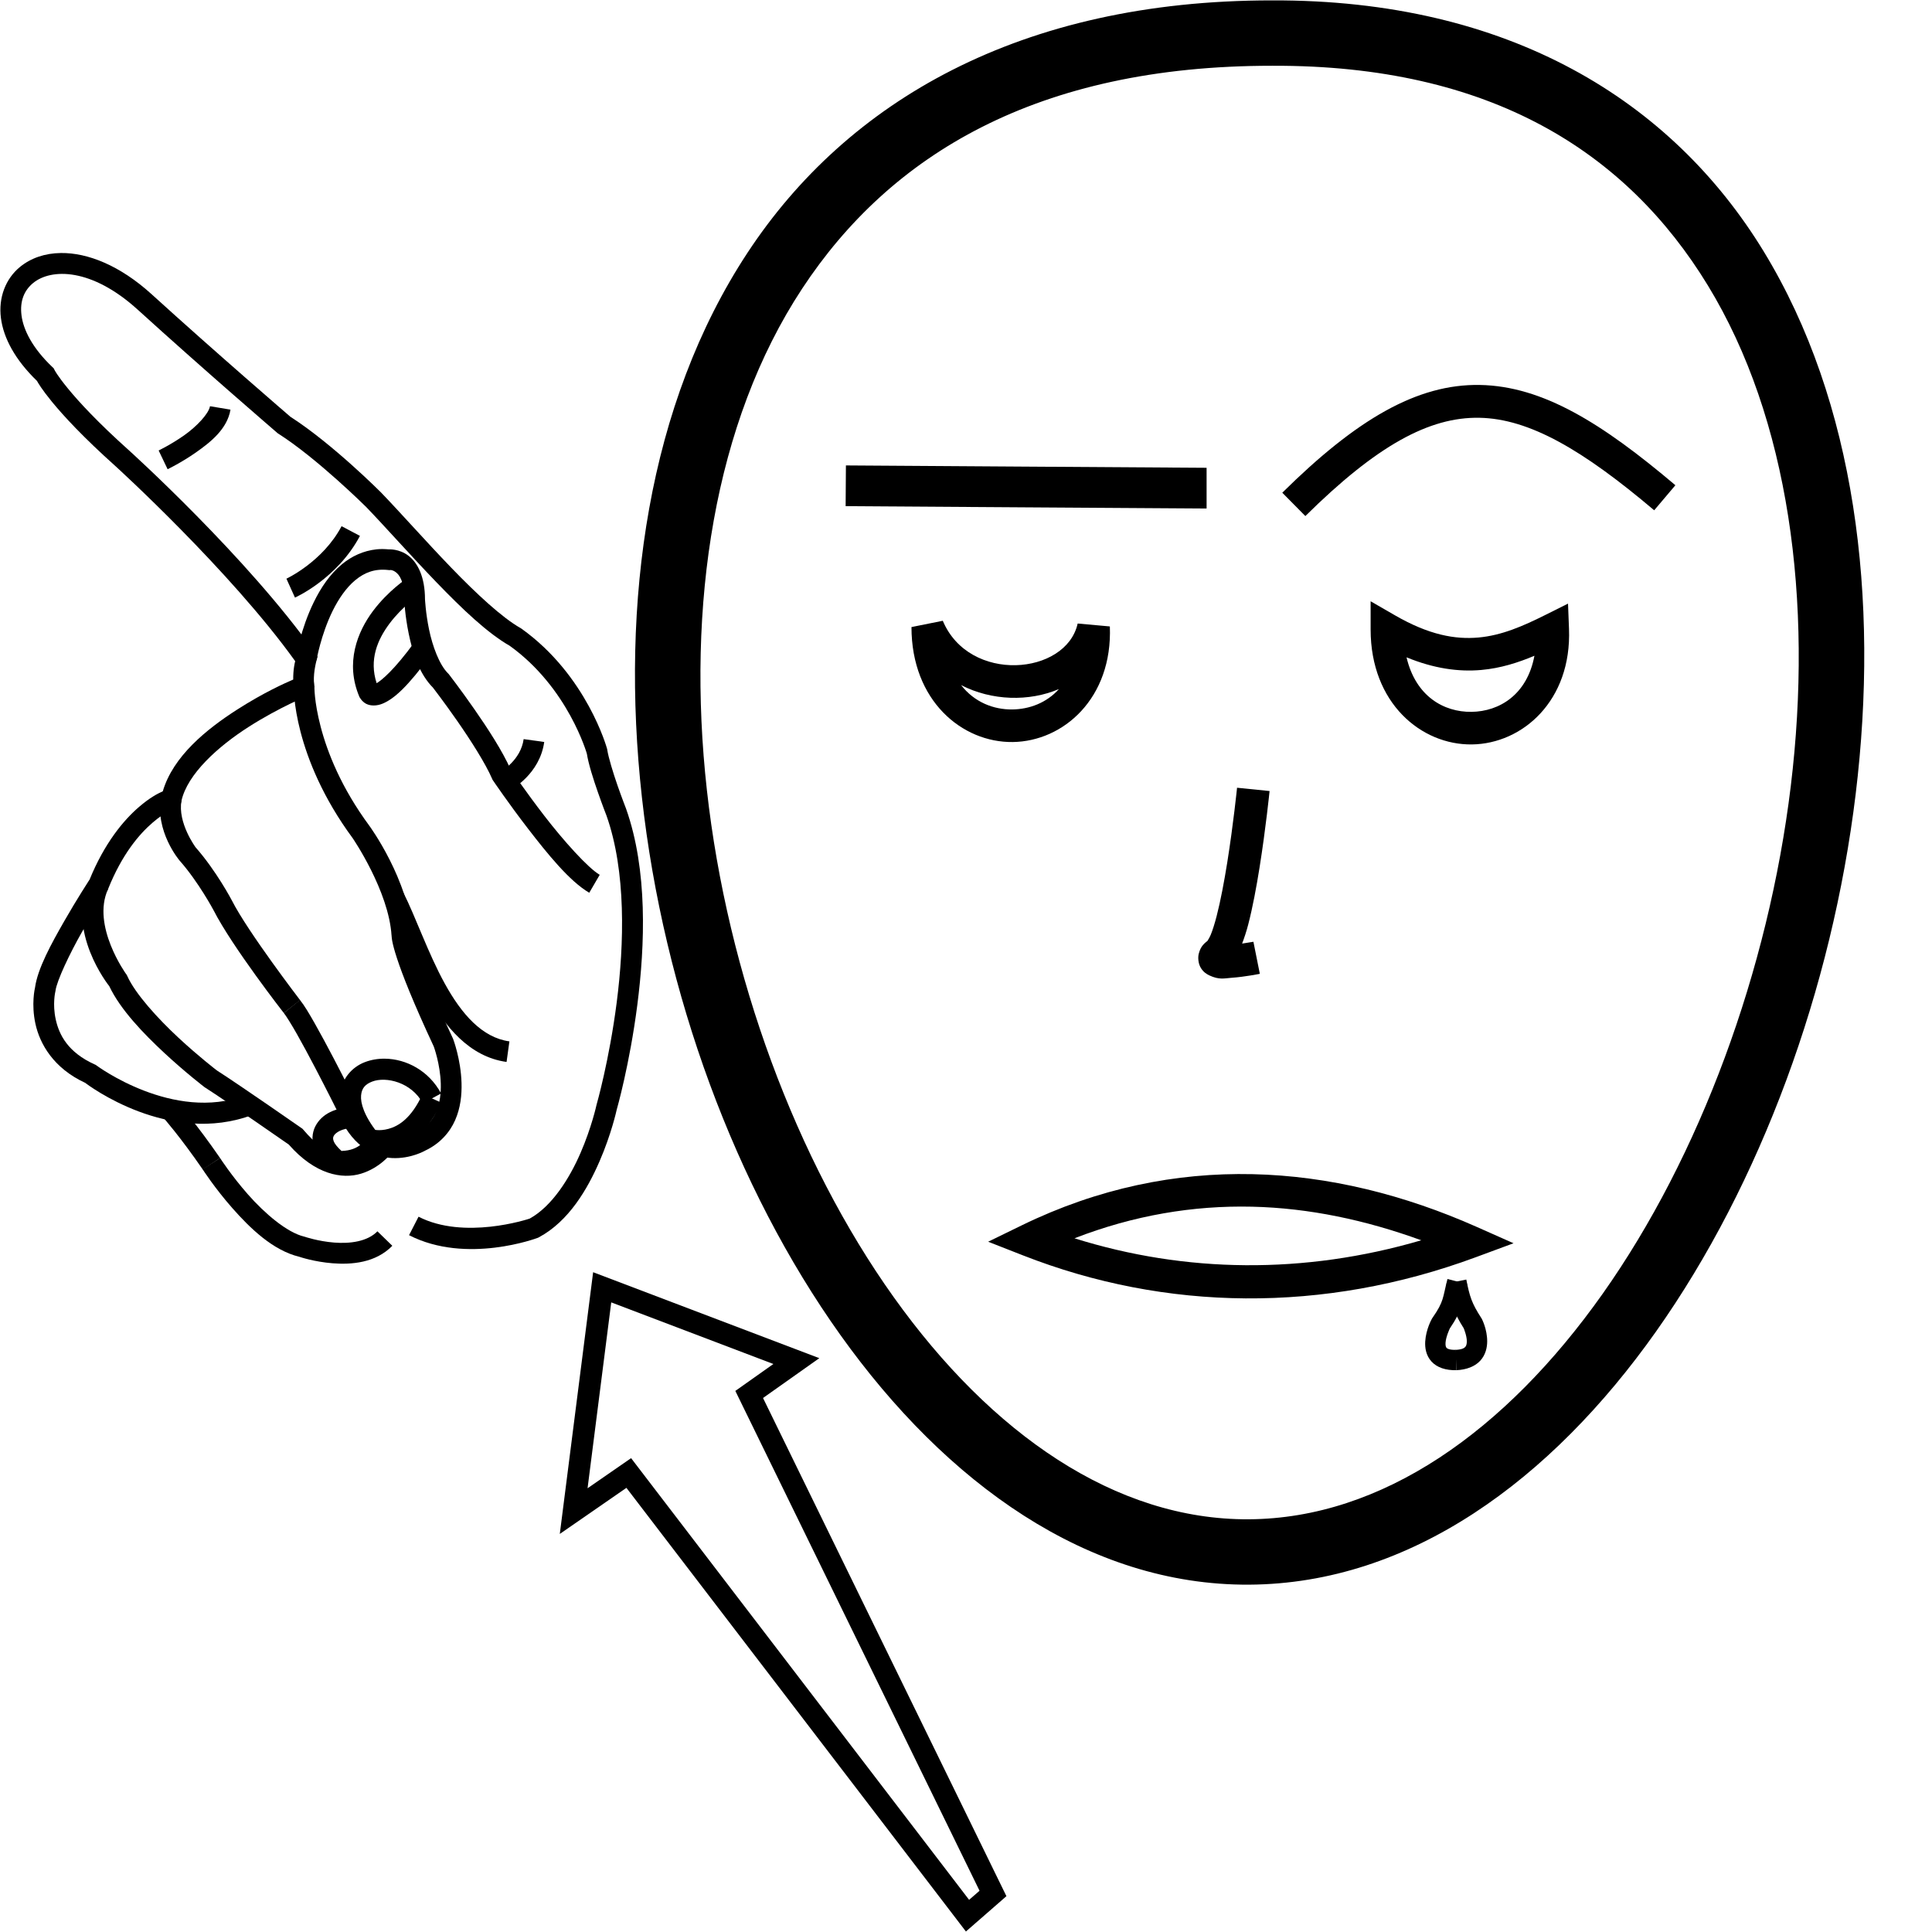 <?xml version="1.0" encoding="UTF-8" standalone="no"?>
<!-- Created with Inkscape (http://www.inkscape.org/) -->

<svg
   xmlns:dc="http://purl.org/dc/elements/1.1/"
   xmlns:cc="http://creativecommons.org/ns#"
   xmlns:rdf="http://www.w3.org/1999/02/22-rdf-syntax-ns#"
   xmlns:svg="http://www.w3.org/2000/svg"
   xmlns="http://www.w3.org/2000/svg"
   xmlns:sodipodi="http://sodipodi.sourceforge.net/DTD/sodipodi-0.dtd"
   xmlns:inkscape="http://www.inkscape.org/namespaces/inkscape"
   width="1000"
   height="1000"
   viewBox="0 0 1000 1000"
   version="1.1"
   id="svg7927"
   inkscape:version="0.92.4 (5da689c313, 2019-01-14)"
   sodipodi:docname="Ir - Vá.svg">
  <defs
     id="defs7921" />
  <sodipodi:namedview
     id="base"
     pagecolor="#ffffff"
     bordercolor="#666666"
     borderopacity="1.0"
     inkscape:pageopacity="0.0"
     inkscape:pageshadow="2"
     inkscape:zoom="1"
     inkscape:cx="692.66657"
     inkscape:cy="589.01244"
     inkscape:document-units="px"
     inkscape:current-layer="layer1"
     showgrid="false"
     units="px"
     inkscape:window-width="681"
     inkscape:window-height="706"
     inkscape:window-x="-7"
     inkscape:window-y="0"
     inkscape:window-maximized="0" />
  <g
     inkscape:label="Camada 1"
     inkscape:groupmode="layer"
     id="layer1"
     transform="translate(0,-32.417)">
    <path
       style="color:#000000;font-style:normal;font-variant:normal;font-weight:normal;font-stretch:normal;font-size:medium;line-height:normal;font-family:sans-serif;font-variant-ligatures:normal;font-variant-position:normal;font-variant-caps:normal;font-variant-numeric:normal;font-variant-alternates:normal;font-feature-settings:normal;text-indent:0;text-align:start;text-decoration:none;text-decoration-line:none;text-decoration-style:solid;text-decoration-color:#000000;letter-spacing:normal;word-spacing:normal;text-transform:none;writing-mode:lr-tb;direction:ltr;text-orientation:mixed;dominant-baseline:auto;baseline-shift:baseline;text-anchor:start;white-space:normal;shape-padding:0;clip-rule:nonzero;display:inline;overflow:visible;visibility:visible;opacity:1;isolation:auto;mix-blend-mode:normal;color-interpolation:sRGB;color-interpolation-filters:linearRGB;solid-color:#000000;solid-opacity:1;vector-effect:none;fill:#000000;fill-opacity:1;fill-rule:nonzero;stroke:none;stroke-width:10.748;stroke-linecap:butt;stroke-linejoin:miter;stroke-miterlimit:4;stroke-dasharray:none;stroke-dashoffset:0;stroke-opacity:1;color-rendering:auto;image-rendering:auto;shape-rendering:auto;text-rendering:auto;enable-background:accumulate"
       d="m 31.543,163.377 c -8.292,0.094 -15.563,2.605 -21.156,7.174 -7.457,6.092 -11.274,15.871 -9.908,26.496 1.341,10.427 7.403,21.633 18.645,32.514 0.564,1.016 2.509,4.395 7.701,10.736 6.063,7.405 16.237,18.439 32.914,33.371 0.07,0.063 59.293,53.918 93.049,100.967 -0.226,1.023 -0.338,1.296 -0.588,2.961 -0.293,1.955 -0.457,4.214 -0.436,6.564 -4.254,1.829 -15.182,6.685 -28.912,15.475 -15.939,10.203 -33.278,24.218 -38.59,42.363 -2.567,1.145 -6.652,3.227 -12.303,8.086 -8.065,6.934 -17.857,18.694 -25.604,37.65 -0.293,0.446 -6.472,9.88 -13.08,21.432 -6.711,11.731 -13.789,24.536 -15.143,34.406 -0.117,0.492 -2.011,8.628 0.211,18.785 2.264,10.348 9.318,22.934 25.734,30.535 1.447,1.108 43.453,32.88 86.783,16.529 l -3.795,-10.057 c -37.292,14.072 -77,-15.375 -77,-15.375 l -0.486,-0.369 -0.559,-0.25 C 35.137,577.123 30.585,568.019 28.844,560.061 27.103,552.103 28.623,545.783 28.623,545.783 l 0.07,-0.291 0.039,-0.299 C 29.382,540.125 36.031,525.995 42.605,514.502 49.18,503.009 55.531,493.336 55.531,493.336 l 0.295,-0.447 0.199,-0.498 c 7.181,-17.86 16.039,-28.221 22.941,-34.156 6.902,-5.935 11.338,-7.262 11.338,-7.262 l 2.943,-0.947 0.66,-3.021 c 3.035,-13.899 18.945,-28.207 34.738,-38.316 15.794,-10.11 30.746,-16.199 30.746,-16.199 l 3.35,-4.859 -0.117,-1.244 c -0.296,-1.38 -0.185,-4.609 0.203,-7.193 0.388,-2.584 0.893,-4.527 0.893,-4.527 l 0.631,-2.418 -1.441,-2.039 C 128.119,320.953 66.93,265.682 66.93,265.682 l -0.01,-0.012 -0.012,-0.01 C 50.573,251.035 40.785,240.38 35.141,233.486 c -5.645,-6.894 -6.934,-9.602 -6.934,-9.602 l -0.422,-0.844 -0.684,-0.65 c -10.35,-9.832 -15.003,-19.245 -15.963,-26.713 -0.96,-7.468 1.42,-13.023 6.049,-16.805 9.258,-7.563 30.131,-7.922 54.039,13.775 l -0.002,-0.004 c 33.861,30.783 72.277,63.82 72.277,63.82 l 0.293,0.252 0.326,0.207 c 20.159,12.828 45.473,37.979 45.51,38.016 9.904,10.286 22.965,25.072 36.238,38.828 13.291,13.775 26.578,26.504 38.264,33.09 l -0.486,-0.309 c 30.511,21.794 40.17,56.174 40.17,56.174 l -0.133,-0.615 c 0.905,5.881 3.461,13.698 5.803,20.43 2.309,6.638 4.367,11.876 4.426,12.025 10.23,28.863 9.182,66.457 5.301,96.652 -3.881,30.195 -10.391,52.846 -10.391,52.846 l -0.051,0.174 -0.037,0.176 c 0,0 -2.497,11.515 -8.268,24.811 -5.715,13.167 -14.752,27.577 -26.305,33.945 -1.134,0.377 -33.956,11.138 -57.523,-0.982 l -4.914,9.559 c 29.761,15.306 66.457,1.432 66.457,1.432 l 0.373,-0.135 0.35,-0.186 c 15.539,-8.316 25.199,-25.011 31.424,-39.354 6.151,-14.172 8.798,-26.337 8.861,-26.629 0.068,-0.236 6.715,-23.411 10.684,-54.285 3.988,-31.031 5.435,-69.825 -5.832,-101.613 l -0.029,-0.086 -0.033,-0.084 c 0,0 -2.075,-5.286 -4.34,-11.797 -2.265,-6.511 -4.699,-14.433 -5.33,-18.533 l -0.049,-0.311 -0.084,-0.305 c 0,0 -10.303,-37.785 -44.281,-62.055 l -0.234,-0.168 -0.25,-0.141 c -9.425,-5.312 -22.744,-17.651 -35.807,-31.189 -13.063,-13.539 -26.078,-28.282 -36.279,-38.873 l -0.035,-0.035 -0.035,-0.037 c 0,0 -24.992,-25.133 -46.945,-39.219 -0.328,-0.283 -38.302,-32.946 -71.855,-63.449 l -0.002,-0.002 C 62.016,169.773 45.362,163.22 31.543,163.377 Z"
       id="path7940"
       inkscape:connector-curvature="0"
       sodipodi:nodetypes="csscsccccscccscsccccccscccscccscccsccccccccccscccssccccccsccccscscccsccccccscsccccccccccsccccccc" />
    <path
       style="color:#000000;font-style:normal;font-variant:normal;font-weight:normal;font-stretch:normal;font-size:medium;line-height:normal;font-family:sans-serif;font-variant-ligatures:normal;font-variant-position:normal;font-variant-caps:normal;font-variant-numeric:normal;font-variant-alternates:normal;font-feature-settings:normal;text-indent:0;text-align:start;text-decoration:none;text-decoration-line:none;text-decoration-style:solid;text-decoration-color:#000000;letter-spacing:normal;word-spacing:normal;text-transform:none;writing-mode:lr-tb;direction:ltr;text-orientation:mixed;dominant-baseline:auto;baseline-shift:baseline;text-anchor:start;white-space:normal;shape-padding:0;clip-rule:nonzero;display:inline;overflow:visible;visibility:visible;opacity:1;isolation:auto;mix-blend-mode:normal;color-interpolation:sRGB;color-interpolation-filters:linearRGB;solid-color:#000000;solid-opacity:1;vector-effect:none;fill:#000000;fill-opacity:1;fill-rule:nonzero;stroke:none;stroke-width:10.748;stroke-linecap:butt;stroke-linejoin:miter;stroke-miterlimit:4;stroke-dasharray:none;stroke-dashoffset:0;stroke-opacity:1;color-rendering:auto;image-rendering:auto;shape-rendering:auto;text-rendering:auto;enable-background:accumulate"
       d="m 92.684,603.904 -8.051,7.121 c 0,0 8.584,9.695 20.328,26.742 l 8.947,-5.955 C 101.853,614.312 92.684,603.904 92.684,603.904 Z"
       id="path7942"
       inkscape:connector-curvature="0"
       sodipodi:nodetypes="ccccc" />
    <path
       style="color:#000000;font-style:normal;font-variant:normal;font-weight:normal;font-stretch:normal;font-size:medium;line-height:normal;font-family:sans-serif;font-variant-ligatures:normal;font-variant-position:normal;font-variant-caps:normal;font-variant-numeric:normal;font-variant-alternates:normal;font-feature-settings:normal;text-indent:0;text-align:start;text-decoration:none;text-decoration-line:none;text-decoration-style:solid;text-decoration-color:#000000;letter-spacing:normal;word-spacing:normal;text-transform:none;writing-mode:lr-tb;direction:ltr;text-orientation:mixed;dominant-baseline:auto;baseline-shift:baseline;text-anchor:start;white-space:normal;shape-padding:0;clip-rule:nonzero;display:inline;overflow:visible;visibility:visible;opacity:1;isolation:auto;mix-blend-mode:normal;color-interpolation:sRGB;color-interpolation-filters:linearRGB;solid-color:#000000;solid-opacity:1;vector-effect:none;fill:#000000;fill-opacity:1;fill-rule:nonzero;stroke:none;stroke-width:10.748;stroke-linecap:butt;stroke-linejoin:miter;stroke-miterlimit:4;stroke-dasharray:none;stroke-dashoffset:0;stroke-opacity:1;color-rendering:auto;image-rendering:auto;shape-rendering:auto;text-rendering:auto;enable-background:accumulate"
       d="m 113.908,631.812 -9.043,5.812 c 0,0 6.239,9.714 15.412,20.127 9.145,10.38 20.981,21.871 34.574,25.15 0.541,0.183 7.835,2.629 17.254,3.381 9.773,0.78 22.291,-0.14 30.957,-9.047 l -7.703,-7.494 c -5.153,5.296 -14.132,6.488 -22.4,5.828 -8.268,-0.66 -15.002,-2.943 -15.002,-2.943 l -0.246,-0.084 -0.252,-0.06 c -9.001,-2.136 -20.537,-12.094 -29.117,-21.834 -8.581,-9.74 -14.434,-18.836 -14.434,-18.836 z"
       id="path7944"
       inkscape:connector-curvature="0" />
    <path
       style="color:#000000;font-style:normal;font-variant:normal;font-weight:normal;font-stretch:normal;font-size:medium;line-height:normal;font-family:sans-serif;font-variant-ligatures:normal;font-variant-position:normal;font-variant-caps:normal;font-variant-numeric:normal;font-variant-alternates:normal;font-feature-settings:normal;text-indent:0;text-align:start;text-decoration:none;text-decoration-line:none;text-decoration-style:solid;text-decoration-color:#000000;letter-spacing:normal;word-spacing:normal;text-transform:none;writing-mode:lr-tb;direction:ltr;text-orientation:mixed;dominant-baseline:auto;baseline-shift:baseline;text-anchor:start;white-space:normal;shape-padding:0;clip-rule:nonzero;display:inline;overflow:visible;visibility:visible;opacity:1;isolation:auto;mix-blend-mode:normal;color-interpolation:sRGB;color-interpolation-filters:linearRGB;solid-color:#000000;solid-opacity:1;vector-effect:none;fill:#000000;fill-opacity:1;fill-rule:nonzero;stroke:none;stroke-width:10.748;stroke-linecap:butt;stroke-linejoin:miter;stroke-miterlimit:4;stroke-dasharray:none;stroke-dashoffset:0;stroke-opacity:1;color-rendering:auto;image-rendering:auto;shape-rendering:auto;text-rendering:auto;enable-background:accumulate"
       d="m 194.982,316.738 c -6.919,0.725 -12.985,3.616 -17.859,7.619 -6.499,5.338 -11.146,12.485 -14.621,19.559 -6.951,14.147 -9.283,28.512 -9.283,28.512 l 10.604,1.76 c 0,0 2.233,-13.131 8.326,-25.531 3.047,-6.2 7.043,-12.089 11.797,-15.994 4.754,-3.905 10,-5.994 17.031,-5.207 l 0.521,0.059 0.523,-0.045 c 0,0 1.115,-0.181 2.844,1.115 1.729,1.296 4.363,4.376 4.363,14.158 v 0.121 l 0.006,0.121 c 0,0 0.351,7.925 2.311,17.404 1.96,9.479 5.222,20.788 12.873,28.27 l -0.498,-0.559 c 0,0 5.898,7.638 12.738,17.463 6.84,9.825 14.624,21.974 18.066,29.965 l 0.201,0.465 0.283,0.42 c 0,0 8.017,11.859 18.111,24.939 10.094,13.081 21.517,27.225 31.676,33.15 l 5.416,-9.285 c -6.127,-3.574 -18.726,-17.659 -28.582,-30.432 -9.703,-12.575 -17.317,-23.811 -17.557,-24.164 -4.226,-9.548 -11.942,-21.357 -18.795,-31.199 -7.003,-10.058 -13.049,-17.891 -13.049,-17.891 l -0.23,-0.297 -0.268,-0.262 c -4.563,-4.462 -8.087,-14.189 -9.859,-22.76 C 220.3,349.642 219.973,342.5 219.973,342.5 l 0.004,0.242 c 0,-11.932 -3.878,-19.166 -8.664,-22.756 -4.685,-3.514 -9.825,-3.23 -10.045,-3.217 -2.153,-0.182 -4.269,-0.243 -6.285,-0.031 z"
       id="path7946"
       inkscape:connector-curvature="0" />
    <path
       style="color:#000000;font-style:normal;font-variant:normal;font-weight:normal;font-stretch:normal;font-size:medium;line-height:normal;font-family:sans-serif;font-variant-ligatures:normal;font-variant-position:normal;font-variant-caps:normal;font-variant-numeric:normal;font-variant-alternates:normal;font-feature-settings:normal;text-indent:0;text-align:start;text-decoration:none;text-decoration-line:none;text-decoration-style:solid;text-decoration-color:#000000;letter-spacing:normal;word-spacing:normal;text-transform:none;writing-mode:lr-tb;direction:ltr;text-orientation:mixed;dominant-baseline:auto;baseline-shift:baseline;text-anchor:start;white-space:normal;shape-padding:0;clip-rule:nonzero;display:inline;overflow:visible;visibility:visible;opacity:1;isolation:auto;mix-blend-mode:normal;color-interpolation:sRGB;color-interpolation-filters:linearRGB;solid-color:#000000;solid-opacity:1;vector-effect:none;fill:#000000;fill-opacity:1;fill-rule:nonzero;stroke:none;stroke-width:10.748;stroke-linecap:butt;stroke-linejoin:miter;stroke-miterlimit:4;stroke-dasharray:none;stroke-dashoffset:0;stroke-opacity:1;color-rendering:auto;image-rendering:auto;shape-rendering:auto;text-rendering:auto;enable-background:accumulate"
       d="m 271.045,414.984 c -1.518,10.929 -11.584,16.617 -11.584,16.617 l 5.15,9.436 c 0,0 14.759,-7.865 17.08,-24.574 z"
       id="path7948"
       inkscape:connector-curvature="0" />
    <path
       style="color:#000000;font-style:normal;font-variant:normal;font-weight:normal;font-stretch:normal;font-size:medium;line-height:normal;font-family:sans-serif;font-variant-ligatures:normal;font-variant-position:normal;font-variant-caps:normal;font-variant-numeric:normal;font-variant-alternates:normal;font-feature-settings:normal;text-indent:0;text-align:start;text-decoration:none;text-decoration-line:none;text-decoration-style:solid;text-decoration-color:#000000;letter-spacing:normal;word-spacing:normal;text-transform:none;writing-mode:lr-tb;direction:ltr;text-orientation:mixed;dominant-baseline:auto;baseline-shift:baseline;text-anchor:start;white-space:normal;shape-padding:0;clip-rule:nonzero;display:inline;overflow:visible;visibility:visible;opacity:1;isolation:auto;mix-blend-mode:normal;color-interpolation:sRGB;color-interpolation-filters:linearRGB;solid-color:#000000;solid-opacity:1;vector-effect:none;fill:#000000;fill-opacity:1;fill-rule:nonzero;stroke:none;stroke-width:10.748;stroke-linecap:butt;stroke-linejoin:miter;stroke-miterlimit:4;stroke-dasharray:none;stroke-dashoffset:0;stroke-opacity:1;color-rendering:auto;image-rendering:auto;shape-rendering:auto;text-rendering:auto;enable-background:accumulate"
       d="m 151.996,387.391 c 0,0 -0.169,9.539 3.58,23.887 3.75,14.348 11.424,33.913 27.027,55.047 l -0.062,-0.086 c 0,0 18.748,27.335 20.135,50.57 l -0.006,-0.553 c 0,0 0.017,1.532 0.379,3.379 0.362,1.847 1.055,4.608 2.426,8.795 2.725,8.325 8.173,22.363 19.045,45.66 0.028,0.075 3.324,9.025 3.627,19.141 0.152,5.079 -0.485,10.302 -2.396,14.65 -1.912,4.349 -4.903,7.91 -10.375,10.447 l -0.193,0.09 -0.188,0.105 c 0,0 -5.325,2.872 -11.539,2.568 -6.214,-0.304 -13.271,-2.774 -18.84,-17.502 l -0.096,-0.252 -0.119,-0.24 c 0,0 -5.449,-10.965 -11.758,-23.004 -3.155,-6.019 -6.525,-12.309 -9.562,-17.674 -3.038,-5.365 -5.564,-9.635 -7.809,-12.418 l -8.367,6.746 c 1.149,1.424 3.88,5.771 6.822,10.967 2.942,5.196 6.274,11.41 9.396,17.367 6.245,11.915 11.652,22.799 11.652,22.799 l -0.213,-0.49 c 6.645,17.573 18.61,23.958 28.367,24.436 9.59,0.469 16.923,-3.723 17.178,-3.869 7.644,-3.613 12.707,-9.437 15.482,-15.75 2.803,-6.375 3.485,-13.15 3.301,-19.299 -0.368,-12.298 -4.324,-22.652 -4.324,-22.652 l -0.074,-0.193 -0.088,-0.188 c -10.88,-23.287 -16.178,-37.04 -18.715,-44.789 -1.268,-3.874 -1.844,-6.247 -2.094,-7.52 -0.25,-1.272 -0.188,-0.844 -0.188,-0.844 l 0.012,-0.277 -0.016,-0.277 c -1.684,-28.203 -22.092,-56.143 -22.092,-56.143 l -0.031,-0.043 -0.031,-0.043 c -14.722,-19.94 -21.826,-38.185 -25.273,-51.379 -3.448,-13.194 -3.234,-20.932 -3.234,-20.932 z"
       id="path7950"
       inkscape:connector-curvature="0" />
    <path
       style="color:#000000;font-style:normal;font-variant:normal;font-weight:normal;font-stretch:normal;font-size:medium;line-height:normal;font-family:sans-serif;font-variant-ligatures:normal;font-variant-position:normal;font-variant-caps:normal;font-variant-numeric:normal;font-variant-alternates:normal;font-feature-settings:normal;text-indent:0;text-align:start;text-decoration:none;text-decoration-line:none;text-decoration-style:solid;text-decoration-color:#000000;letter-spacing:normal;word-spacing:normal;text-transform:none;writing-mode:lr-tb;direction:ltr;text-orientation:mixed;dominant-baseline:auto;baseline-shift:baseline;text-anchor:start;white-space:normal;shape-padding:0;clip-rule:nonzero;display:inline;overflow:visible;visibility:visible;opacity:1;isolation:auto;mix-blend-mode:normal;color-interpolation:sRGB;color-interpolation-filters:linearRGB;solid-color:#000000;solid-opacity:1;vector-effect:none;fill:#000000;fill-opacity:1;fill-rule:nonzero;stroke:none;stroke-width:10.748;stroke-linecap:butt;stroke-linejoin:miter;stroke-miterlimit:4;stroke-dasharray:none;stroke-dashoffset:0;stroke-opacity:1;color-rendering:auto;image-rendering:auto;shape-rendering:auto;text-rendering:auto;enable-background:accumulate"
       d="m 83.375,444.877 c -3.307,17.819 9.502,32.869 9.502,32.869 l 0.082,0.102 0.086,0.1 c 9.707,10.984 17.461,25.547 17.461,25.547 9.66,18.986 36.398,53.254 36.398,53.254 l 8.434,-6.66 c 0,0 -27.005,-35.219 -35.287,-51.533 l -0.019,-0.037 -0.019,-0.035 c 0,0 -7.99,-15.295 -18.912,-27.654 l 0.168,0.201 c 0,0 -9.448,-12.755 -7.326,-24.191 z"
       id="path7952"
       inkscape:connector-curvature="0"
       sodipodi:nodetypes="cccccccccccccc" />
    <path
       style="color:#000000;font-style:normal;font-variant:normal;font-weight:normal;font-stretch:normal;font-size:medium;line-height:normal;font-family:sans-serif;font-variant-ligatures:normal;font-variant-position:normal;font-variant-caps:normal;font-variant-numeric:normal;font-variant-alternates:normal;font-feature-settings:normal;text-indent:0;text-align:start;text-decoration:none;text-decoration-line:none;text-decoration-style:solid;text-decoration-color:#000000;letter-spacing:normal;word-spacing:normal;text-transform:none;writing-mode:lr-tb;direction:ltr;text-orientation:mixed;dominant-baseline:auto;baseline-shift:baseline;text-anchor:start;white-space:normal;shape-padding:0;clip-rule:nonzero;display:inline;overflow:visible;visibility:visible;opacity:1;isolation:auto;mix-blend-mode:normal;color-interpolation:sRGB;color-interpolation-filters:linearRGB;solid-color:#000000;solid-opacity:1;vector-effect:none;fill:#000000;fill-opacity:1;fill-rule:nonzero;stroke:none;stroke-width:10.748;stroke-linecap:butt;stroke-linejoin:miter;stroke-miterlimit:4;stroke-dasharray:none;stroke-dashoffset:0;stroke-opacity:1;color-rendering:auto;image-rendering:auto;shape-rendering:auto;text-rendering:auto;enable-background:accumulate"
       d="m 46.156,488.141 c -12.113,26.345 9.92,54.115 10.404,54.721 5.762,12.154 17.691,24.518 28.432,34.502 10.992,10.218 20.746,17.672 20.746,17.672 l 0.178,0.137 0.188,0.119 c 11.833,7.581 42.646,29.039 43.373,29.545 13.665,15.59 27.607,18.039 37.4,15.074 9.939,-3.008 15.619,-10.531 15.619,-10.531 l -8.488,-6.594 c 0,0 -4.013,4.952 -10.244,6.838 -6.231,1.886 -14.67,1.7 -26.723,-12.406 l -0.447,-0.523 -0.566,-0.395 c 0,0 -31.085,-21.673 -43.82,-29.852 -0.094,-0.072 -9.37,-7.17 -19.896,-16.955 -10.58,-9.835 -22.258,-22.607 -26.438,-31.895 l -0.256,-0.568 -0.379,-0.494 c 0,0 -18.021,-24.971 -9.316,-43.904 z"
       id="path7954"
       inkscape:connector-curvature="0" />
    <path
       style="color:#000000;font-style:normal;font-variant:normal;font-weight:normal;font-stretch:normal;font-size:medium;line-height:normal;font-family:sans-serif;font-variant-ligatures:normal;font-variant-position:normal;font-variant-caps:normal;font-variant-numeric:normal;font-variant-alternates:normal;font-feature-settings:normal;text-indent:0;text-align:start;text-decoration:none;text-decoration-line:none;text-decoration-style:solid;text-decoration-color:#000000;letter-spacing:normal;word-spacing:normal;text-transform:none;writing-mode:lr-tb;direction:ltr;text-orientation:mixed;dominant-baseline:auto;baseline-shift:baseline;text-anchor:start;white-space:normal;shape-padding:0;clip-rule:nonzero;display:inline;overflow:visible;visibility:visible;opacity:1;isolation:auto;mix-blend-mode:normal;color-interpolation:sRGB;color-interpolation-filters:linearRGB;solid-color:#000000;solid-opacity:1;vector-effect:none;fill:#000000;fill-opacity:1;fill-rule:nonzero;stroke:none;stroke-width:10.748;stroke-linecap:butt;stroke-linejoin:miter;stroke-miterlimit:4;stroke-dasharray:none;stroke-dashoffset:0;stroke-opacity:1;color-rendering:auto;image-rendering:auto;shape-rendering:auto;text-rendering:auto;enable-background:accumulate"
       d="m 218.701,598.699 c -5.826,12.711 -12.481,16.574 -17.529,17.984 -5.048,1.411 -8.338,0.264 -8.338,0.264 l -3.369,10.207 c 0,0 6.596,2.117 14.6,-0.119 8.003,-2.236 17.567,-8.93 24.408,-23.857 z"
       id="path7956"
       inkscape:connector-curvature="0" />
    <path
       style="color:#000000;font-style:normal;font-variant:normal;font-weight:normal;font-stretch:normal;font-size:medium;line-height:normal;font-family:sans-serif;font-variant-ligatures:normal;font-variant-position:normal;font-variant-caps:normal;font-variant-numeric:normal;font-variant-alternates:normal;font-feature-settings:normal;text-indent:0;text-align:start;text-decoration:none;text-decoration-line:none;text-decoration-style:solid;text-decoration-color:#000000;letter-spacing:normal;word-spacing:normal;text-transform:none;writing-mode:lr-tb;direction:ltr;text-orientation:mixed;dominant-baseline:auto;baseline-shift:baseline;text-anchor:start;white-space:normal;shape-padding:0;clip-rule:nonzero;display:inline;overflow:visible;visibility:visible;opacity:1;isolation:auto;mix-blend-mode:normal;color-interpolation:sRGB;color-interpolation-filters:linearRGB;solid-color:#000000;solid-opacity:1;vector-effect:none;fill:#000000;fill-opacity:1;fill-rule:nonzero;stroke:none;stroke-width:10.748;stroke-linecap:butt;stroke-linejoin:miter;stroke-miterlimit:4;stroke-dasharray:none;stroke-dashoffset:0;stroke-opacity:1;color-rendering:auto;image-rendering:auto;shape-rendering:auto;text-rendering:auto;enable-background:accumulate"
       d="m 199.26,580.389 c -3.651,-0.046 -7.218,0.559 -10.473,1.814 -6.509,2.511 -11.916,8.454 -12.6,16.301 -0.684,7.846 2.746,16.751 10.746,26.879 l 8.434,-6.662 c -6.994,-8.854 -8.809,-15.428 -8.473,-19.283 0.336,-3.855 2.213,-5.838 5.762,-7.207 7.097,-2.738 20.308,0.305 26.197,11.254 l 9.465,-5.092 c -6.384,-11.87 -18.105,-17.866 -29.059,-18.004 z"
       id="path7958"
       inkscape:connector-curvature="0" />
    <path
       style="color:#000000;font-style:normal;font-variant:normal;font-weight:normal;font-stretch:normal;font-size:medium;line-height:normal;font-family:sans-serif;font-variant-ligatures:normal;font-variant-position:normal;font-variant-caps:normal;font-variant-numeric:normal;font-variant-alternates:normal;font-feature-settings:normal;text-indent:0;text-align:start;text-decoration:none;text-decoration-line:none;text-decoration-style:solid;text-decoration-color:#000000;letter-spacing:normal;word-spacing:normal;text-transform:none;writing-mode:lr-tb;direction:ltr;text-orientation:mixed;dominant-baseline:auto;baseline-shift:baseline;text-anchor:start;white-space:normal;shape-padding:0;clip-rule:nonzero;display:inline;overflow:visible;visibility:visible;opacity:1;isolation:auto;mix-blend-mode:normal;color-interpolation:sRGB;color-interpolation-filters:linearRGB;solid-color:#000000;solid-opacity:1;vector-effect:none;fill:#000000;fill-opacity:1;fill-rule:nonzero;stroke:none;stroke-width:10.748;stroke-linecap:butt;stroke-linejoin:miter;stroke-miterlimit:4;stroke-dasharray:none;stroke-dashoffset:0;stroke-opacity:1;color-rendering:auto;image-rendering:auto;shape-rendering:auto;text-rendering:auto;enable-background:accumulate"
       d="m 181.77,605.68 c -7.715,-0.013 -15.183,3.073 -18.584,9.779 -1.7,3.353 -1.958,7.618 -0.488,11.521 1.47,3.903 4.392,7.467 8.691,10.834 l 1.35,1.057 1.713,0.08 c 8.507,0.398 14.824,-2.431 18.727,-5.506 3.903,-3.074 5.752,-6.715 5.752,-6.715 l -9.639,-4.752 c 0,0 -0.593,1.314 -2.764,3.023 -1.927,1.518 -4.93,3.011 -9.764,3.148 -2.197,-1.989 -3.562,-3.774 -4.008,-4.957 -0.538,-1.429 -0.394,-2.065 0.016,-2.873 0.82,-1.617 4.406,-3.9 8.979,-3.893 z"
       id="path7960"
       inkscape:connector-curvature="0" />
    <path
       style="color:#000000;font-style:normal;font-variant:normal;font-weight:normal;font-stretch:normal;font-size:medium;line-height:normal;font-family:sans-serif;font-variant-ligatures:normal;font-variant-position:normal;font-variant-caps:normal;font-variant-numeric:normal;font-variant-alternates:normal;font-feature-settings:normal;text-indent:0;text-align:start;text-decoration:none;text-decoration-line:none;text-decoration-style:solid;text-decoration-color:#000000;letter-spacing:normal;word-spacing:normal;text-transform:none;writing-mode:lr-tb;direction:ltr;text-orientation:mixed;dominant-baseline:auto;baseline-shift:baseline;text-anchor:start;white-space:normal;shape-padding:0;clip-rule:nonzero;display:inline;overflow:visible;visibility:visible;opacity:1;isolation:auto;mix-blend-mode:normal;color-interpolation:sRGB;color-interpolation-filters:linearRGB;solid-color:#000000;solid-opacity:1;vector-effect:none;fill:#000000;fill-opacity:1;fill-rule:nonzero;stroke:none;stroke-width:10.748;stroke-linecap:butt;stroke-linejoin:miter;stroke-miterlimit:4;stroke-dasharray:none;stroke-dashoffset:0;stroke-opacity:1;color-rendering:auto;image-rendering:auto;shape-rendering:auto;text-rendering:auto;enable-background:accumulate"
       d="m 210.652,331.775 c 0,0 -9.682,6.315 -17.641,16.961 -7.959,10.646 -14.498,26.726 -6.998,44.334 l 0.019,0.049 0.021,0.047 c 0,0 1.242,2.441 3.551,3.582 2.309,1.141 5.509,1.096 8.492,-0.154 5.966,-2.501 12.986,-8.846 25.027,-25.293 l -8.674,-6.35 c -10.375,14.171 -16.771,19.485 -19.502,21.096 -3.988,-12.235 0.468,-22.578 6.67,-30.875 6.676,-8.931 14.939,-14.418 14.939,-14.418 z"
       id="path7962"
       inkscape:connector-curvature="0" />
    <path
       style="color:#000000;font-style:normal;font-variant:normal;font-weight:normal;font-stretch:normal;font-size:medium;line-height:normal;font-family:sans-serif;font-variant-ligatures:normal;font-variant-position:normal;font-variant-caps:normal;font-variant-numeric:normal;font-variant-alternates:normal;font-feature-settings:normal;text-indent:0;text-align:start;text-decoration:none;text-decoration-line:none;text-decoration-style:solid;text-decoration-color:#000000;letter-spacing:normal;word-spacing:normal;text-transform:none;writing-mode:lr-tb;direction:ltr;text-orientation:mixed;dominant-baseline:auto;baseline-shift:baseline;text-anchor:start;white-space:normal;shape-padding:0;clip-rule:nonzero;display:inline;overflow:visible;visibility:visible;opacity:1;isolation:auto;mix-blend-mode:normal;color-interpolation:sRGB;color-interpolation-filters:linearRGB;solid-color:#000000;solid-opacity:1;vector-effect:none;fill:#000000;fill-opacity:1;fill-rule:nonzero;stroke:none;stroke-width:10.748;stroke-linecap:butt;stroke-linejoin:miter;stroke-miterlimit:4;stroke-dasharray:none;stroke-dashoffset:0;stroke-opacity:1;color-rendering:auto;image-rendering:auto;shape-rendering:auto;text-rendering:auto;enable-background:accumulate"
       d="m 208.676,494.217 -9.588,4.855 c 5.851,11.555 12.361,30.667 21.727,47.652 9.366,16.985 22.117,32.696 41.383,35.354 l 1.469,-10.646 c -14.13,-1.949 -24.72,-14.083 -33.439,-29.896 -8.719,-15.813 -15.037,-34.453 -21.551,-47.318 z"
       id="path7964"
       inkscape:connector-curvature="0" />
    <path
       style="color:#000000;font-style:normal;font-variant:normal;font-weight:normal;font-stretch:normal;font-size:medium;line-height:normal;font-family:sans-serif;font-variant-ligatures:normal;font-variant-position:normal;font-variant-caps:normal;font-variant-numeric:normal;font-variant-alternates:normal;font-feature-settings:normal;text-indent:0;text-align:start;text-decoration:none;text-decoration-line:none;text-decoration-style:solid;text-decoration-color:#000000;letter-spacing:normal;word-spacing:normal;text-transform:none;writing-mode:lr-tb;direction:ltr;text-orientation:mixed;dominant-baseline:auto;baseline-shift:baseline;text-anchor:start;white-space:normal;shape-padding:0;clip-rule:nonzero;display:inline;overflow:visible;visibility:visible;opacity:1;isolation:auto;mix-blend-mode:normal;color-interpolation:sRGB;color-interpolation-filters:linearRGB;solid-color:#000000;solid-opacity:1;vector-effect:none;fill:#000000;fill-opacity:1;fill-rule:nonzero;stroke:none;stroke-width:10.748;stroke-linecap:butt;stroke-linejoin:miter;stroke-miterlimit:4;stroke-dasharray:none;stroke-dashoffset:0;stroke-opacity:1;color-rendering:auto;image-rendering:auto;shape-rendering:auto;text-rendering:auto;enable-background:accumulate"
       d="m 108.691,242.678 c -0.632,3.789 -6.75,10.409 -13.43,15.104 -6.68,4.694 -13.146,7.803 -13.146,7.803 l 4.641,9.695 c 0,0 7.163,-3.417 14.686,-8.703 7.523,-5.286 16.182,-12.101 17.854,-22.131 z"
       id="path7966"
       inkscape:connector-curvature="0" />
    <path
       style="color:#000000;font-style:normal;font-variant:normal;font-weight:normal;font-stretch:normal;font-size:medium;line-height:normal;font-family:sans-serif;font-variant-ligatures:normal;font-variant-position:normal;font-variant-caps:normal;font-variant-numeric:normal;font-variant-alternates:normal;font-feature-settings:normal;text-indent:0;text-align:start;text-decoration:none;text-decoration-line:none;text-decoration-style:solid;text-decoration-color:#000000;letter-spacing:normal;word-spacing:normal;text-transform:none;writing-mode:lr-tb;direction:ltr;text-orientation:mixed;dominant-baseline:auto;baseline-shift:baseline;text-anchor:start;white-space:normal;shape-padding:0;clip-rule:nonzero;display:inline;overflow:visible;visibility:visible;opacity:1;isolation:auto;mix-blend-mode:normal;color-interpolation:sRGB;color-interpolation-filters:linearRGB;solid-color:#000000;solid-opacity:1;vector-effect:none;fill:#000000;fill-opacity:1;fill-rule:nonzero;stroke:none;stroke-width:10.748;stroke-linecap:butt;stroke-linejoin:miter;stroke-miterlimit:4;stroke-dasharray:none;stroke-dashoffset:0;stroke-opacity:1;color-rendering:auto;image-rendering:auto;shape-rendering:auto;text-rendering:auto;enable-background:accumulate"
       d="m 176.801,304.771 c -9.753,18.461 -28.557,27.174 -28.557,27.174 l 4.434,9.791 c 0,0 21.883,-9.714 33.627,-31.943 z"
       id="path7968"
       inkscape:connector-curvature="0" />
    <path
       style="color:#000000;font-style:normal;font-variant:normal;font-weight:normal;font-stretch:normal;font-size:medium;line-height:normal;font-family:sans-serif;font-variant-ligatures:normal;font-variant-position:normal;font-variant-caps:normal;font-variant-numeric:normal;font-variant-alternates:normal;font-feature-settings:normal;text-indent:0;text-align:start;text-decoration:none;text-decoration-line:none;text-decoration-style:solid;text-decoration-color:#000000;letter-spacing:normal;word-spacing:normal;text-transform:none;writing-mode:lr-tb;direction:ltr;text-orientation:mixed;dominant-baseline:auto;baseline-shift:baseline;text-anchor:start;white-space:normal;shape-padding:0;clip-rule:nonzero;display:inline;overflow:visible;visibility:visible;opacity:1;isolation:auto;mix-blend-mode:normal;color-interpolation:sRGB;color-interpolation-filters:linearRGB;solid-color:#000000;solid-opacity:1;vector-effect:none;fill:#000000;fill-opacity:1;fill-rule:nonzero;stroke:none;stroke-width:33.838;stroke-linecap:butt;stroke-linejoin:miter;stroke-miterlimit:4;stroke-dasharray:none;stroke-dashoffset:0;stroke-opacity:1;color-rendering:auto;image-rendering:auto;shape-rendering:auto;text-rendering:auto;enable-background:accumulate"
       d="M 658.4,32.619 C 528.002,32.581 438.421,84.935 386.896,163.258 335.367,241.587 320.99,343.868 332.252,445.111 343.514,546.354 380.466,647.006 435.02,723.445 489.573,799.884 563.023,853.132 646.564,852.635 730.066,852.137 802.915,798.33 857.146,721.633 911.378,644.936 948.259,544.323 960.508,443.332 972.756,342.341 960.49,240.599 912.904,162.58 865.324,84.569 781.01,32.178 658.4,32.619 Z m 0.021,33.838 h 0.033 0.035 c 113.239,-0.417 183.476,44.8 225.525,113.742 42.049,68.943 54.488,163.515 42.9,259.059 -11.588,95.543 -47.087,191.686 -97.398,262.84 C 779.206,773.251 715.349,818.386 646.363,818.797 577.417,819.208 513.112,774.617 462.562,703.789 412.013,632.961 376.512,536.921 365.883,441.369 355.254,345.818 369.547,251.201 415.166,181.855 460.785,112.51 536.823,66.413 658.422,66.457 Z"
       id="path10-9-9-0-9"
       inkscape:connector-curvature="0" />
    <path
       style="color:#000000;font-style:normal;font-variant:normal;font-weight:normal;font-stretch:normal;font-size:medium;line-height:normal;font-family:sans-serif;font-variant-ligatures:normal;font-variant-position:normal;font-variant-caps:normal;font-variant-numeric:normal;font-variant-alternates:normal;font-feature-settings:normal;text-indent:0;text-align:start;text-decoration:none;text-decoration-line:none;text-decoration-style:solid;text-decoration-color:#000000;letter-spacing:normal;word-spacing:normal;text-transform:none;writing-mode:lr-tb;direction:ltr;text-orientation:mixed;dominant-baseline:auto;baseline-shift:baseline;text-anchor:start;white-space:normal;shape-padding:0;clip-rule:nonzero;display:inline;overflow:visible;visibility:visible;opacity:1;isolation:auto;mix-blend-mode:normal;color-interpolation:sRGB;color-interpolation-filters:linearRGB;solid-color:#000000;solid-opacity:1;vector-effect:none;fill:#000000;fill-opacity:1;fill-rule:nonzero;stroke:none;stroke-width:16.919;stroke-linecap:butt;stroke-linejoin:miter;stroke-miterlimit:4;stroke-dasharray:none;stroke-dashoffset:0;stroke-opacity:1;color-rendering:auto;image-rendering:auto;shape-rendering:auto;text-rendering:auto;enable-background:accumulate"
       d="m 640.299,440.15 c 0,0 -1.908,18.832 -5.064,38.613 -1.578,9.891 -3.478,20.019 -5.521,27.889 -1.022,3.935 -2.092,7.313 -3.051,9.643 -0.954,2.319 -2.177,3.531 -1.312,2.812 -1.871,1.559 -3.85,2.86 -4.887,7.006 -0.519,2.074 -0.221,5.164 1.104,7.322 1.324,2.158 3.044,3.214 4.346,3.826 5.207,2.45 7.881,1.51 11.422,1.266 7.081,-0.488 14.75,-2.066 14.75,-2.066 l -3.318,-16.59 c 0,0 -2.653,0.461 -5.844,0.941 1.139,-3.037 2.21,-6.224 3.166,-9.908 2.283,-8.794 4.227,-19.283 5.854,-29.475 3.252,-20.382 5.191,-39.576 5.191,-39.576 z"
       id="path971-3-7-5"
       inkscape:connector-curvature="0" />
    <path
       style="color:#000000;font-style:normal;font-variant:normal;font-weight:normal;font-stretch:normal;font-size:medium;line-height:normal;font-family:sans-serif;font-variant-ligatures:normal;font-variant-position:normal;font-variant-caps:normal;font-variant-numeric:normal;font-variant-alternates:normal;font-feature-settings:normal;text-indent:0;text-align:start;text-decoration:none;text-decoration-line:none;text-decoration-style:solid;text-decoration-color:#000000;letter-spacing:normal;word-spacing:normal;text-transform:none;writing-mode:lr-tb;direction:ltr;text-orientation:mixed;dominant-baseline:auto;baseline-shift:baseline;text-anchor:start;white-space:normal;shape-padding:0;clip-rule:nonzero;display:inline;overflow:visible;visibility:visible;opacity:1;isolation:auto;mix-blend-mode:normal;color-interpolation:sRGB;color-interpolation-filters:linearRGB;solid-color:#000000;solid-opacity:1;vector-effect:none;fill:#000000;fill-opacity:1;fill-rule:nonzero;stroke:none;stroke-width:11.268;stroke-linecap:butt;stroke-linejoin:miter;stroke-miterlimit:4;stroke-dasharray:none;stroke-dashoffset:0;stroke-opacity:1;color-rendering:auto;image-rendering:auto;shape-rendering:auto;text-rendering:auto;enable-background:accumulate"
       d="M 307.004,690.91 289.75,826.379 l 34.479,-23.854 175.73,229.635 4.527,-3.949 16.436,-14.336 -125.982,-257.859 29.133,-20.615 z m 9.369,15.615 83.922,31.895 -19.688,13.932 126.398,258.709 -5.398,4.709 -174.957,-228.621 -22.529,15.586 z"
       id="path8546"
       inkscape:connector-curvature="0" />
    <path
       inkscape:connector-curvature="0"
       id="path1039-4-5-6-98-9"
       d="m 437.844,273.323 -0.143,21.08 c 0,0 45.893,0.304 92.183,0.61 46.291,0.305 91.707,0.612 94.647,0.612 v -21.08 c -0.253,0 -48.217,-0.307 -94.507,-0.612 -46.29,-0.305 -92.181,-0.61 -92.181,-0.61 z"
       style="color:#000000;font-style:normal;font-variant:normal;font-weight:normal;font-stretch:normal;font-size:medium;line-height:normal;font-family:sans-serif;font-variant-ligatures:normal;font-variant-position:normal;font-variant-caps:normal;font-variant-numeric:normal;font-variant-alternates:normal;font-feature-settings:normal;text-indent:0;text-align:start;text-decoration:none;text-decoration-line:none;text-decoration-style:solid;text-decoration-color:#000000;letter-spacing:normal;word-spacing:normal;text-transform:none;writing-mode:lr-tb;direction:ltr;text-orientation:mixed;dominant-baseline:auto;baseline-shift:baseline;text-anchor:start;white-space:normal;shape-padding:0;clip-rule:nonzero;display:inline;overflow:visible;visibility:visible;opacity:1;isolation:auto;mix-blend-mode:normal;color-interpolation:sRGB;color-interpolation-filters:linearRGB;solid-color:#000000;solid-opacity:1;vector-effect:none;fill:#000000;fill-opacity:1;fill-rule:nonzero;stroke:none;stroke-width:21.079;stroke-linecap:butt;stroke-linejoin:miter;stroke-miterlimit:4;stroke-dasharray:none;stroke-dashoffset:0;stroke-opacity:1;color-rendering:auto;image-rendering:auto;shape-rendering:auto;text-rendering:auto;enable-background:accumulate" />
    <path
       inkscape:connector-curvature="0"
       id="path1479-6-5"
       d="m 487.985,353.725 -16.206,3.26 c 0,38.185 26.243,59.831 52.418,59.504 26.174,-0.327 51.704,-22.621 50.263,-59.828 l -16.655,-1.51 c -5.976,26.81 -56.133,31.19 -69.82,-1.427 z m 9.488,33.309 c 15.886,8.144 35.173,8.634 50.644,2.036 -6.41,7.131 -15.252,10.446 -24.13,10.557 -9.801,0.123 -19.668,-3.778 -26.514,-12.593 z"
       style="color:#000000;font-style:normal;font-variant:normal;font-weight:normal;font-stretch:normal;font-size:medium;line-height:normal;font-family:sans-serif;font-variant-ligatures:normal;font-variant-position:normal;font-variant-caps:normal;font-variant-numeric:normal;font-variant-alternates:normal;font-feature-settings:normal;text-indent:0;text-align:start;text-decoration:none;text-decoration-line:none;text-decoration-style:solid;text-decoration-color:#000000;letter-spacing:normal;word-spacing:normal;text-transform:none;writing-mode:lr-tb;direction:ltr;text-orientation:mixed;dominant-baseline:auto;baseline-shift:baseline;text-anchor:start;white-space:normal;shape-padding:0;clip-rule:nonzero;display:inline;overflow:visible;visibility:visible;opacity:1;isolation:auto;mix-blend-mode:normal;color-interpolation:sRGB;color-interpolation-filters:linearRGB;solid-color:#000000;solid-opacity:1;vector-effect:none;fill:#000000;fill-opacity:1;fill-rule:nonzero;stroke:none;stroke-width:16.863;stroke-linecap:butt;stroke-linejoin:miter;stroke-miterlimit:4;stroke-dasharray:none;stroke-dashoffset:0;stroke-opacity:1;color-rendering:auto;image-rendering:auto;shape-rendering:auto;text-rendering:auto;enable-background:accumulate" />
    <path
       inkscape:connector-curvature="0"
       id="path1479-5-1-6"
       d="m 709.432,343.635 v 14.595 c 0,38.185 26.243,59.831 52.417,59.504 26.176,-0.327 51.704,-22.621 50.263,-59.828 l -0.506,-13.06 -11.691,5.844 c -11.65,5.824 -22.66,10.638 -34.712,11.706 -12.054,1.068 -25.534,-1.319 -43.127,-11.467 z m 84.788,28.207 c -3.756,20.103 -18.091,28.848 -32.583,29.03 -14.33,0.179 -28.884,-8.046 -33.615,-28.228 14.128,5.824 26.97,7.586 38.668,6.549 10.092,-0.894 19.099,-3.814 27.53,-7.351 z"
       style="color:#000000;font-style:normal;font-variant:normal;font-weight:normal;font-stretch:normal;font-size:medium;line-height:normal;font-family:sans-serif;font-variant-ligatures:normal;font-variant-position:normal;font-variant-caps:normal;font-variant-numeric:normal;font-variant-alternates:normal;font-feature-settings:normal;text-indent:0;text-align:start;text-decoration:none;text-decoration-line:none;text-decoration-style:solid;text-decoration-color:#000000;letter-spacing:normal;word-spacing:normal;text-transform:none;writing-mode:lr-tb;direction:ltr;text-orientation:mixed;dominant-baseline:auto;baseline-shift:baseline;text-anchor:start;white-space:normal;shape-padding:0;clip-rule:nonzero;display:inline;overflow:visible;visibility:visible;opacity:1;isolation:auto;mix-blend-mode:normal;color-interpolation:sRGB;color-interpolation-filters:linearRGB;solid-color:#000000;solid-opacity:1;vector-effect:none;fill:#000000;fill-opacity:1;fill-rule:nonzero;stroke:none;stroke-width:16.863;stroke-linecap:butt;stroke-linejoin:miter;stroke-miterlimit:4;stroke-dasharray:none;stroke-dashoffset:0;stroke-opacity:1;color-rendering:auto;image-rendering:auto;shape-rendering:auto;text-rendering:auto;enable-background:accumulate" />
    <path
       inkscape:connector-curvature="0"
       id="path29-3-1-9-7-2"
       d="m 648.291,640.164 c -39.649,-0.881 -79.867,7.2 -119.436,26.488 l -17.392,8.479 18.014,7.063 c 73.753,28.917 155.532,30.136 234.333,0.978 l 19.594,-7.25 -19.096,-8.479 c -37.29,-16.556 -76.369,-26.398 -116.018,-27.279 z m -0.217,16.836 c 29.581,0.675 58.876,6.943 87.584,17.386 -60.713,17.788 -122.141,16.962 -179.511,-1.029 30.656,-11.896 61.427,-17.053 91.927,-16.357 z"
       style="color:#000000;font-style:normal;font-variant:normal;font-weight:normal;font-stretch:normal;font-size:medium;line-height:normal;font-family:sans-serif;font-variant-ligatures:normal;font-variant-position:normal;font-variant-caps:normal;font-variant-numeric:normal;font-variant-alternates:normal;font-feature-settings:normal;text-indent:0;text-align:start;text-decoration:none;text-decoration-line:none;text-decoration-style:solid;text-decoration-color:#000000;letter-spacing:normal;word-spacing:normal;text-transform:none;writing-mode:lr-tb;direction:ltr;text-orientation:mixed;dominant-baseline:auto;baseline-shift:baseline;text-anchor:start;white-space:normal;shape-padding:0;clip-rule:nonzero;display:inline;overflow:visible;visibility:visible;opacity:1;isolation:auto;mix-blend-mode:normal;color-interpolation:sRGB;color-interpolation-filters:linearRGB;solid-color:#000000;solid-opacity:1;vector-effect:none;fill:#000000;fill-opacity:1;fill-rule:nonzero;stroke:none;stroke-width:16.987;stroke-linecap:butt;stroke-linejoin:miter;stroke-miterlimit:4;stroke-dasharray:none;stroke-dashoffset:0;stroke-opacity:1;color-rendering:auto;image-rendering:auto;shape-rendering:auto;text-rendering:auto;enable-background:accumulate" />
    <path
       inkscape:connector-curvature="0"
       id="path59-1-3-2-4-7"
       d="m 766.024,231.674 c -32.586,-0.595 -64.034,17.925 -102.314,55.774 l 11.941,12.079 c 36.947,-36.53 64.133,-51.343 90.062,-50.869 25.929,0.474 53.593,16.659 90.494,47.881 L 867.178,283.573 C 829.337,251.557 798.608,232.27 766.024,231.674 Z"
       style="color:#000000;font-style:normal;font-variant:normal;font-weight:normal;font-stretch:normal;font-size:medium;line-height:normal;font-family:sans-serif;font-variant-ligatures:normal;font-variant-position:normal;font-variant-caps:normal;font-variant-numeric:normal;font-variant-alternates:normal;font-feature-settings:normal;text-indent:0;text-align:start;text-decoration:none;text-decoration-line:none;text-decoration-style:solid;text-decoration-color:#000000;letter-spacing:normal;word-spacing:normal;text-transform:none;writing-mode:lr-tb;direction:ltr;text-orientation:mixed;dominant-baseline:auto;baseline-shift:baseline;text-anchor:start;white-space:normal;shape-padding:0;clip-rule:nonzero;display:inline;overflow:visible;visibility:visible;opacity:1;isolation:auto;mix-blend-mode:normal;color-interpolation:sRGB;color-interpolation-filters:linearRGB;solid-color:#000000;solid-opacity:1;vector-effect:none;fill:#000000;fill-opacity:1;fill-rule:nonzero;stroke:none;stroke-width:16.987;stroke-linecap:butt;stroke-linejoin:miter;stroke-miterlimit:4;stroke-dasharray:none;stroke-dashoffset:0;stroke-opacity:1;color-rendering:auto;image-rendering:auto;shape-rendering:auto;text-rendering:auto;enable-background:accumulate" />
    <path
       inkscape:connector-curvature="0"
       id="path2346-92"
       d="m 749.208,694.426 c -2.529,9.812 -1.706,11.424 -7.757,20.102 l -0.184,0.264 -0.151,0.283 c 0,0 -3.045,5.295 -3.426,11.706 -0.19,3.206 0.365,7.191 3.232,10.344 2.867,3.153 7.425,4.621 12.865,4.508 l -0.218,-10.539 c -3.594,0.075 -4.538,-0.718 -4.848,-1.058 -0.309,-0.34 -0.603,-1.083 -0.511,-2.63 0.183,-3.09 2.213,-7.383 2.217,-7.392 0,0 0,0 0,0 6.383,-9.331 6.702,-14.094 8.984,-22.952 z"
       style="color:#000000;font-style:normal;font-variant:normal;font-weight:normal;font-stretch:normal;font-size:medium;line-height:normal;font-family:sans-serif;font-variant-ligatures:normal;font-variant-position:normal;font-variant-caps:normal;font-variant-numeric:normal;font-variant-alternates:normal;font-feature-settings:normal;text-indent:0;text-align:start;text-decoration:none;text-decoration-line:none;text-decoration-style:solid;text-decoration-color:#000000;letter-spacing:normal;word-spacing:normal;text-transform:none;writing-mode:lr-tb;direction:ltr;text-orientation:mixed;dominant-baseline:auto;baseline-shift:baseline;text-anchor:start;white-space:normal;shape-padding:0;clip-rule:nonzero;display:inline;overflow:visible;visibility:visible;opacity:1;isolation:auto;mix-blend-mode:normal;color-interpolation:sRGB;color-interpolation-filters:linearRGB;solid-color:#000000;solid-opacity:1;vector-effect:none;fill:#000000;fill-opacity:1;fill-rule:nonzero;stroke:none;stroke-width:10.54;stroke-linecap:butt;stroke-linejoin:miter;stroke-miterlimit:4;stroke-dasharray:none;stroke-dashoffset:0;stroke-opacity:1;color-rendering:auto;image-rendering:auto;shape-rendering:auto;text-rendering:auto;enable-background:accumulate" />
    <path
       sodipodi:nodetypes="cccsccccscccc"
       inkscape:connector-curvature="0"
       id="path2346-9-7"
       d="m 758.963,694.715 -10.337,2.054 c 1.772,8.913 3.656,14.767 8.982,23.124 0.045,0.119 1.622,3.862 1.622,6.778 0,1.481 -0.31,2.352 -0.81,2.905 -0.499,0.553 -1.576,1.375 -4.972,1.523 l 0.337,10.536 c 5.261,-0.229 9.716,-1.952 12.463,-4.998 2.747,-3.046 3.519,-6.835 3.519,-9.965 0,-6.26 -2.681,-11.405 -2.681,-11.405 l -0.146,-0.303 -0.182,-0.28 c -5.086,-7.863 -6.061,-11.237 -7.796,-19.967 z"
       style="color:#000000;font-style:normal;font-variant:normal;font-weight:normal;font-stretch:normal;font-size:medium;line-height:normal;font-family:sans-serif;font-variant-ligatures:normal;font-variant-position:normal;font-variant-caps:normal;font-variant-numeric:normal;font-variant-alternates:normal;font-feature-settings:normal;text-indent:0;text-align:start;text-decoration:none;text-decoration-line:none;text-decoration-style:solid;text-decoration-color:#000000;letter-spacing:normal;word-spacing:normal;text-transform:none;writing-mode:lr-tb;direction:ltr;text-orientation:mixed;dominant-baseline:auto;baseline-shift:baseline;text-anchor:start;white-space:normal;shape-padding:0;clip-rule:nonzero;display:inline;overflow:visible;visibility:visible;opacity:1;isolation:auto;mix-blend-mode:normal;color-interpolation:sRGB;color-interpolation-filters:linearRGB;solid-color:#000000;solid-opacity:1;vector-effect:none;fill:#000000;fill-opacity:1;fill-rule:nonzero;stroke:none;stroke-width:10.54;stroke-linecap:butt;stroke-linejoin:miter;stroke-miterlimit:4;stroke-dasharray:none;stroke-dashoffset:0;stroke-opacity:1;color-rendering:auto;image-rendering:auto;shape-rendering:auto;text-rendering:auto;enable-background:accumulate" />
  </g>
</svg>
